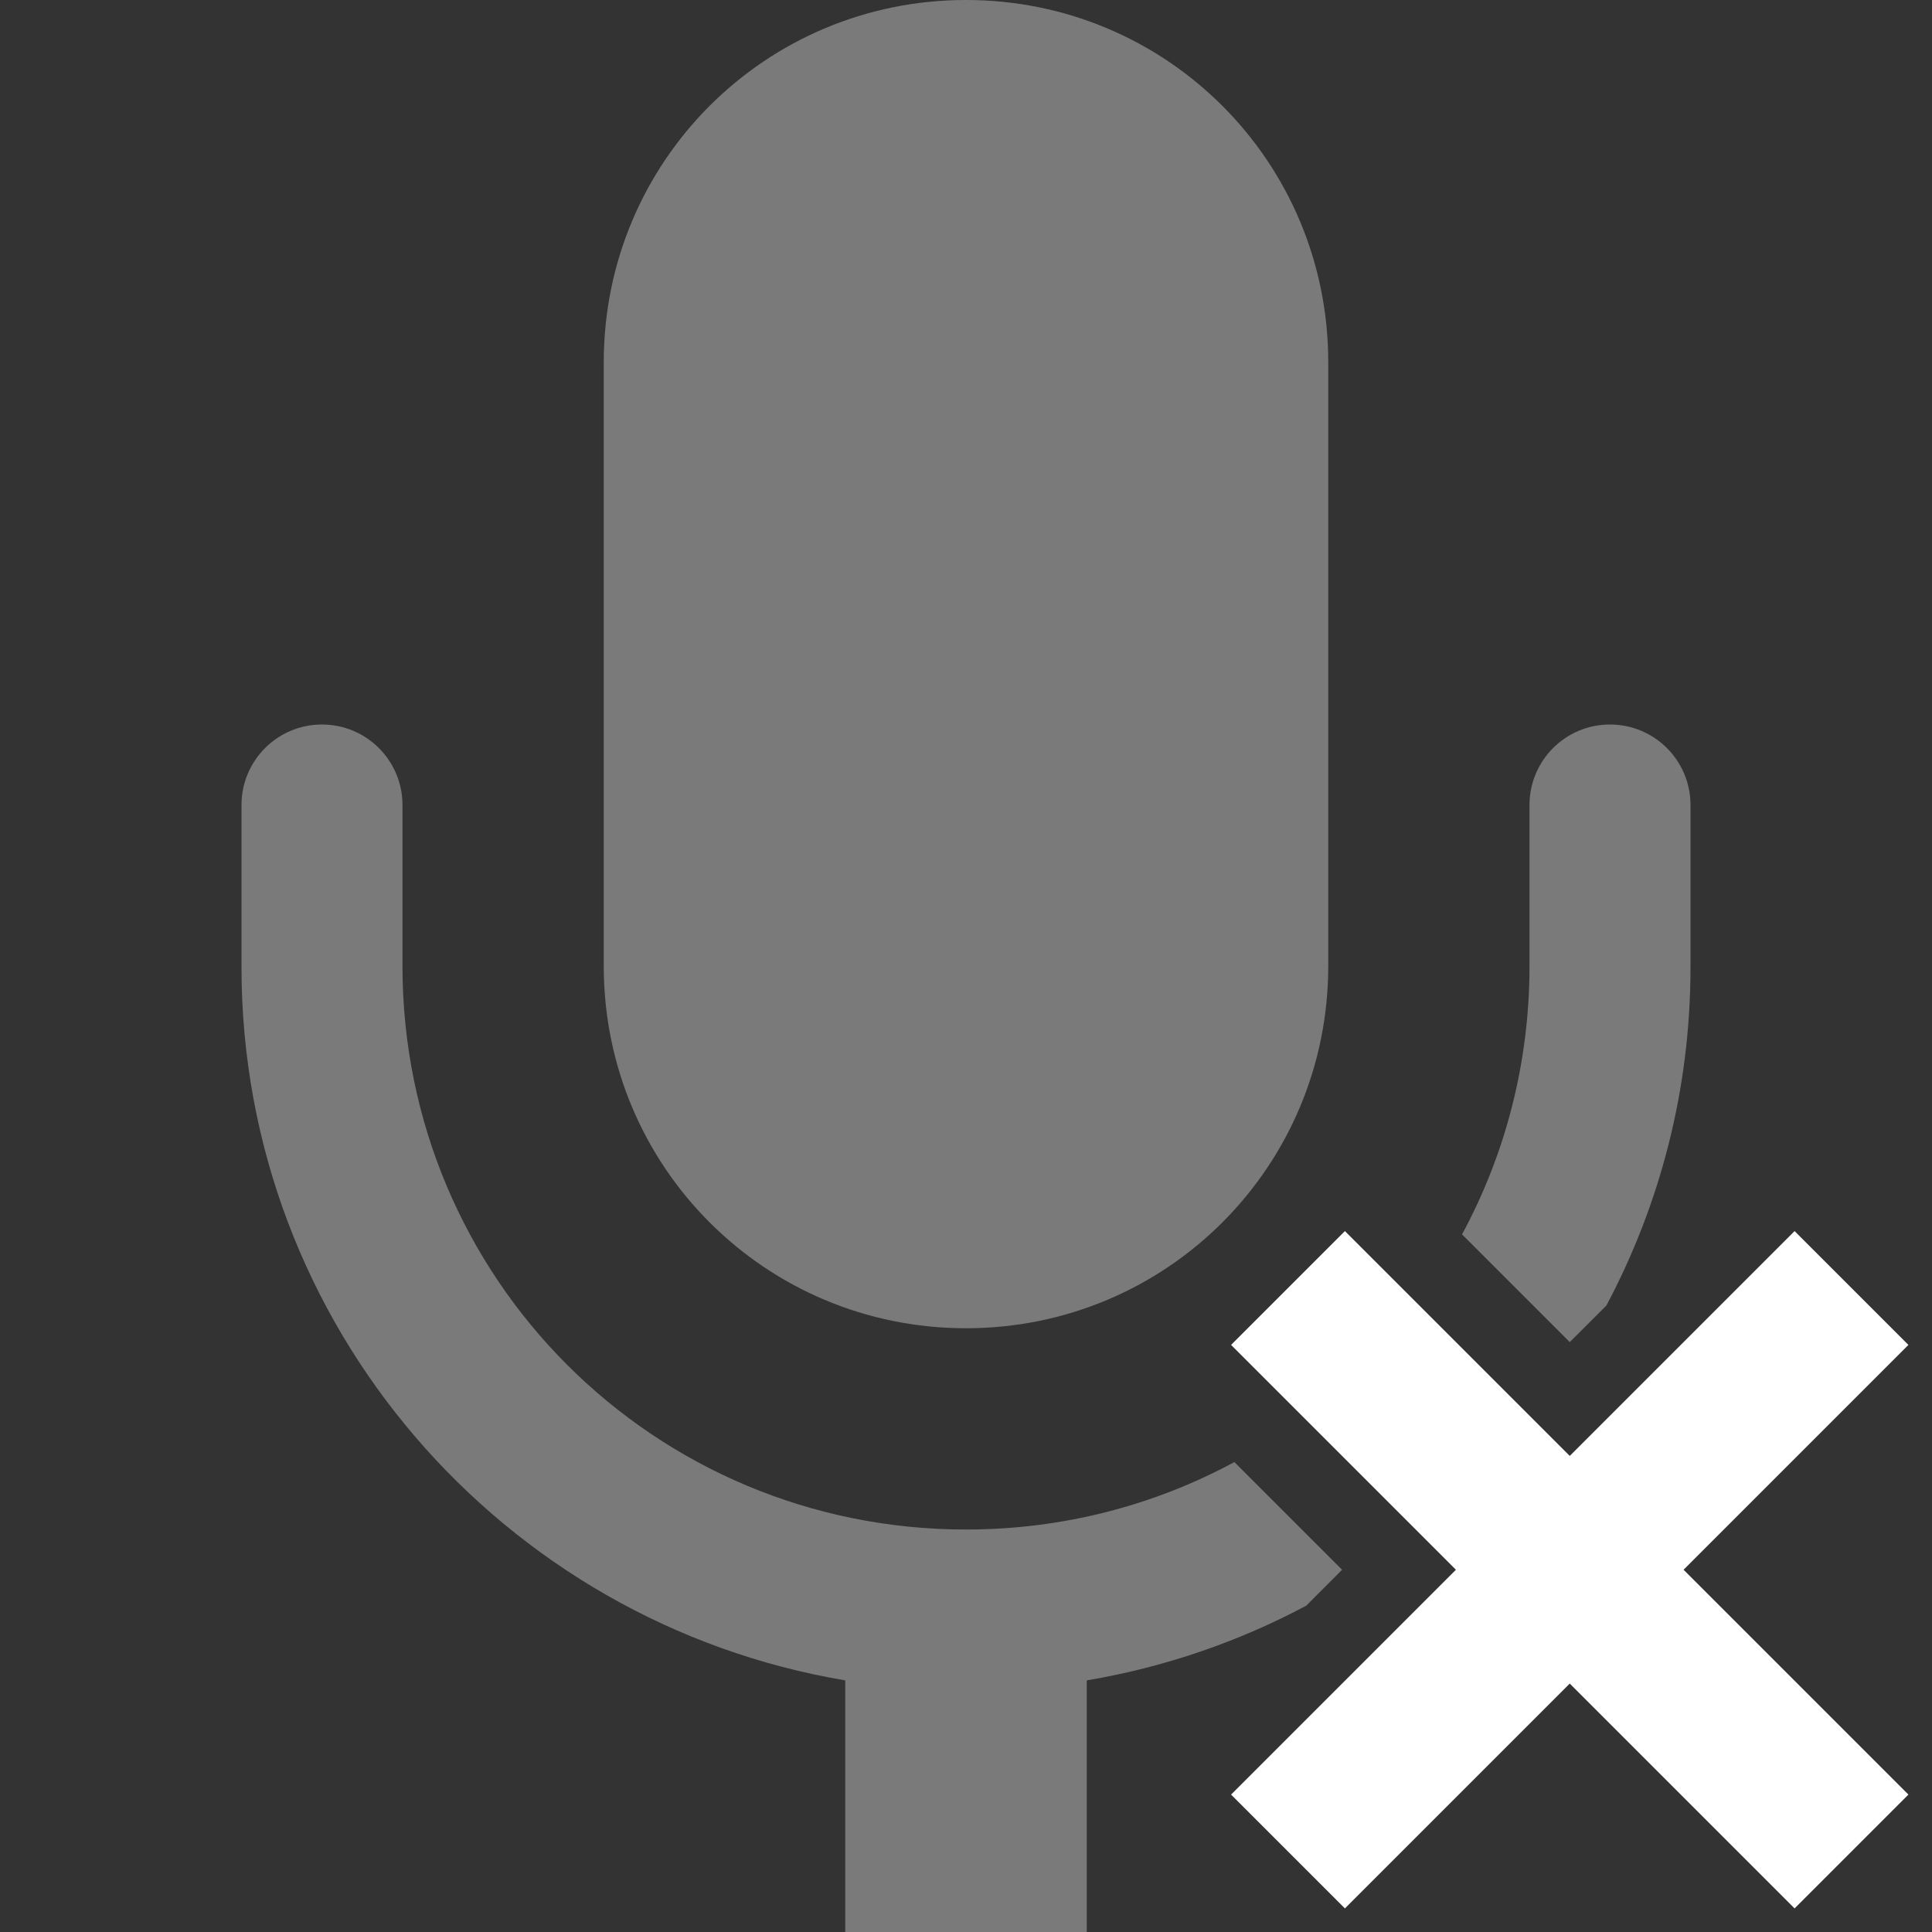<?xml version="1.0" encoding="UTF-8"?>
<svg height="96px" viewBox="0 0 96 96" width="96px" xmlns="http://www.w3.org/2000/svg">
    <rect x="0" y="0" width="96" height="96" fill="#333333" stroke="none"/>
    <g fill="#ffffff">
        <path d="m 48 0 c -9.973 0 -18 8.027 -18 18 v 30 c 0 9.973 8.027 18 18 18 s 18 -8.027 18 -18 v -30 c 0 -9.973 -8.027 -18 -18 -18 z m -32 36 c -2.211 0 -4 1.789 -4 4 v 8.059 c 0 17.797 12.988 32.578 30 35.438 v 12.504 h 12 v -12.504 c 3.879 -0.652 7.551 -1.926 10.906 -3.711 l 1.781 -1.785 l -5.352 -5.352 c -3.961 2.141 -8.5 3.352 -13.336 3.352 c -15.512 0 -28 -12.488 -28 -28 v -8 c 0 -2.211 -1.789 -4 -4 -4 z m 64 0 c -2.211 0 -4 1.789 -4 4 v 8 c 0 4.836 -1.211 9.375 -3.352 13.336 l 5.352 5.352 l 1.82 -1.816 c 2.668 -5.02 4.18 -10.738 4.18 -16.812 v -8.059 c 0 -2.211 -1.789 -4 -4 -4 z m 0 0" fill-opacity="0.349"/>
        <path d="m 66.828 61.172 l -5.656 5.656 l 11.172 11.172 l -11.172 11.172 l 5.656 5.656 l 11.172 -11.172 l 11.172 11.172 l 5.656 -5.656 l -11.172 -11.172 l 11.172 -11.172 l -5.656 -5.656 l -11.172 11.172 z m 0 0"/>
    </g>
</svg>
